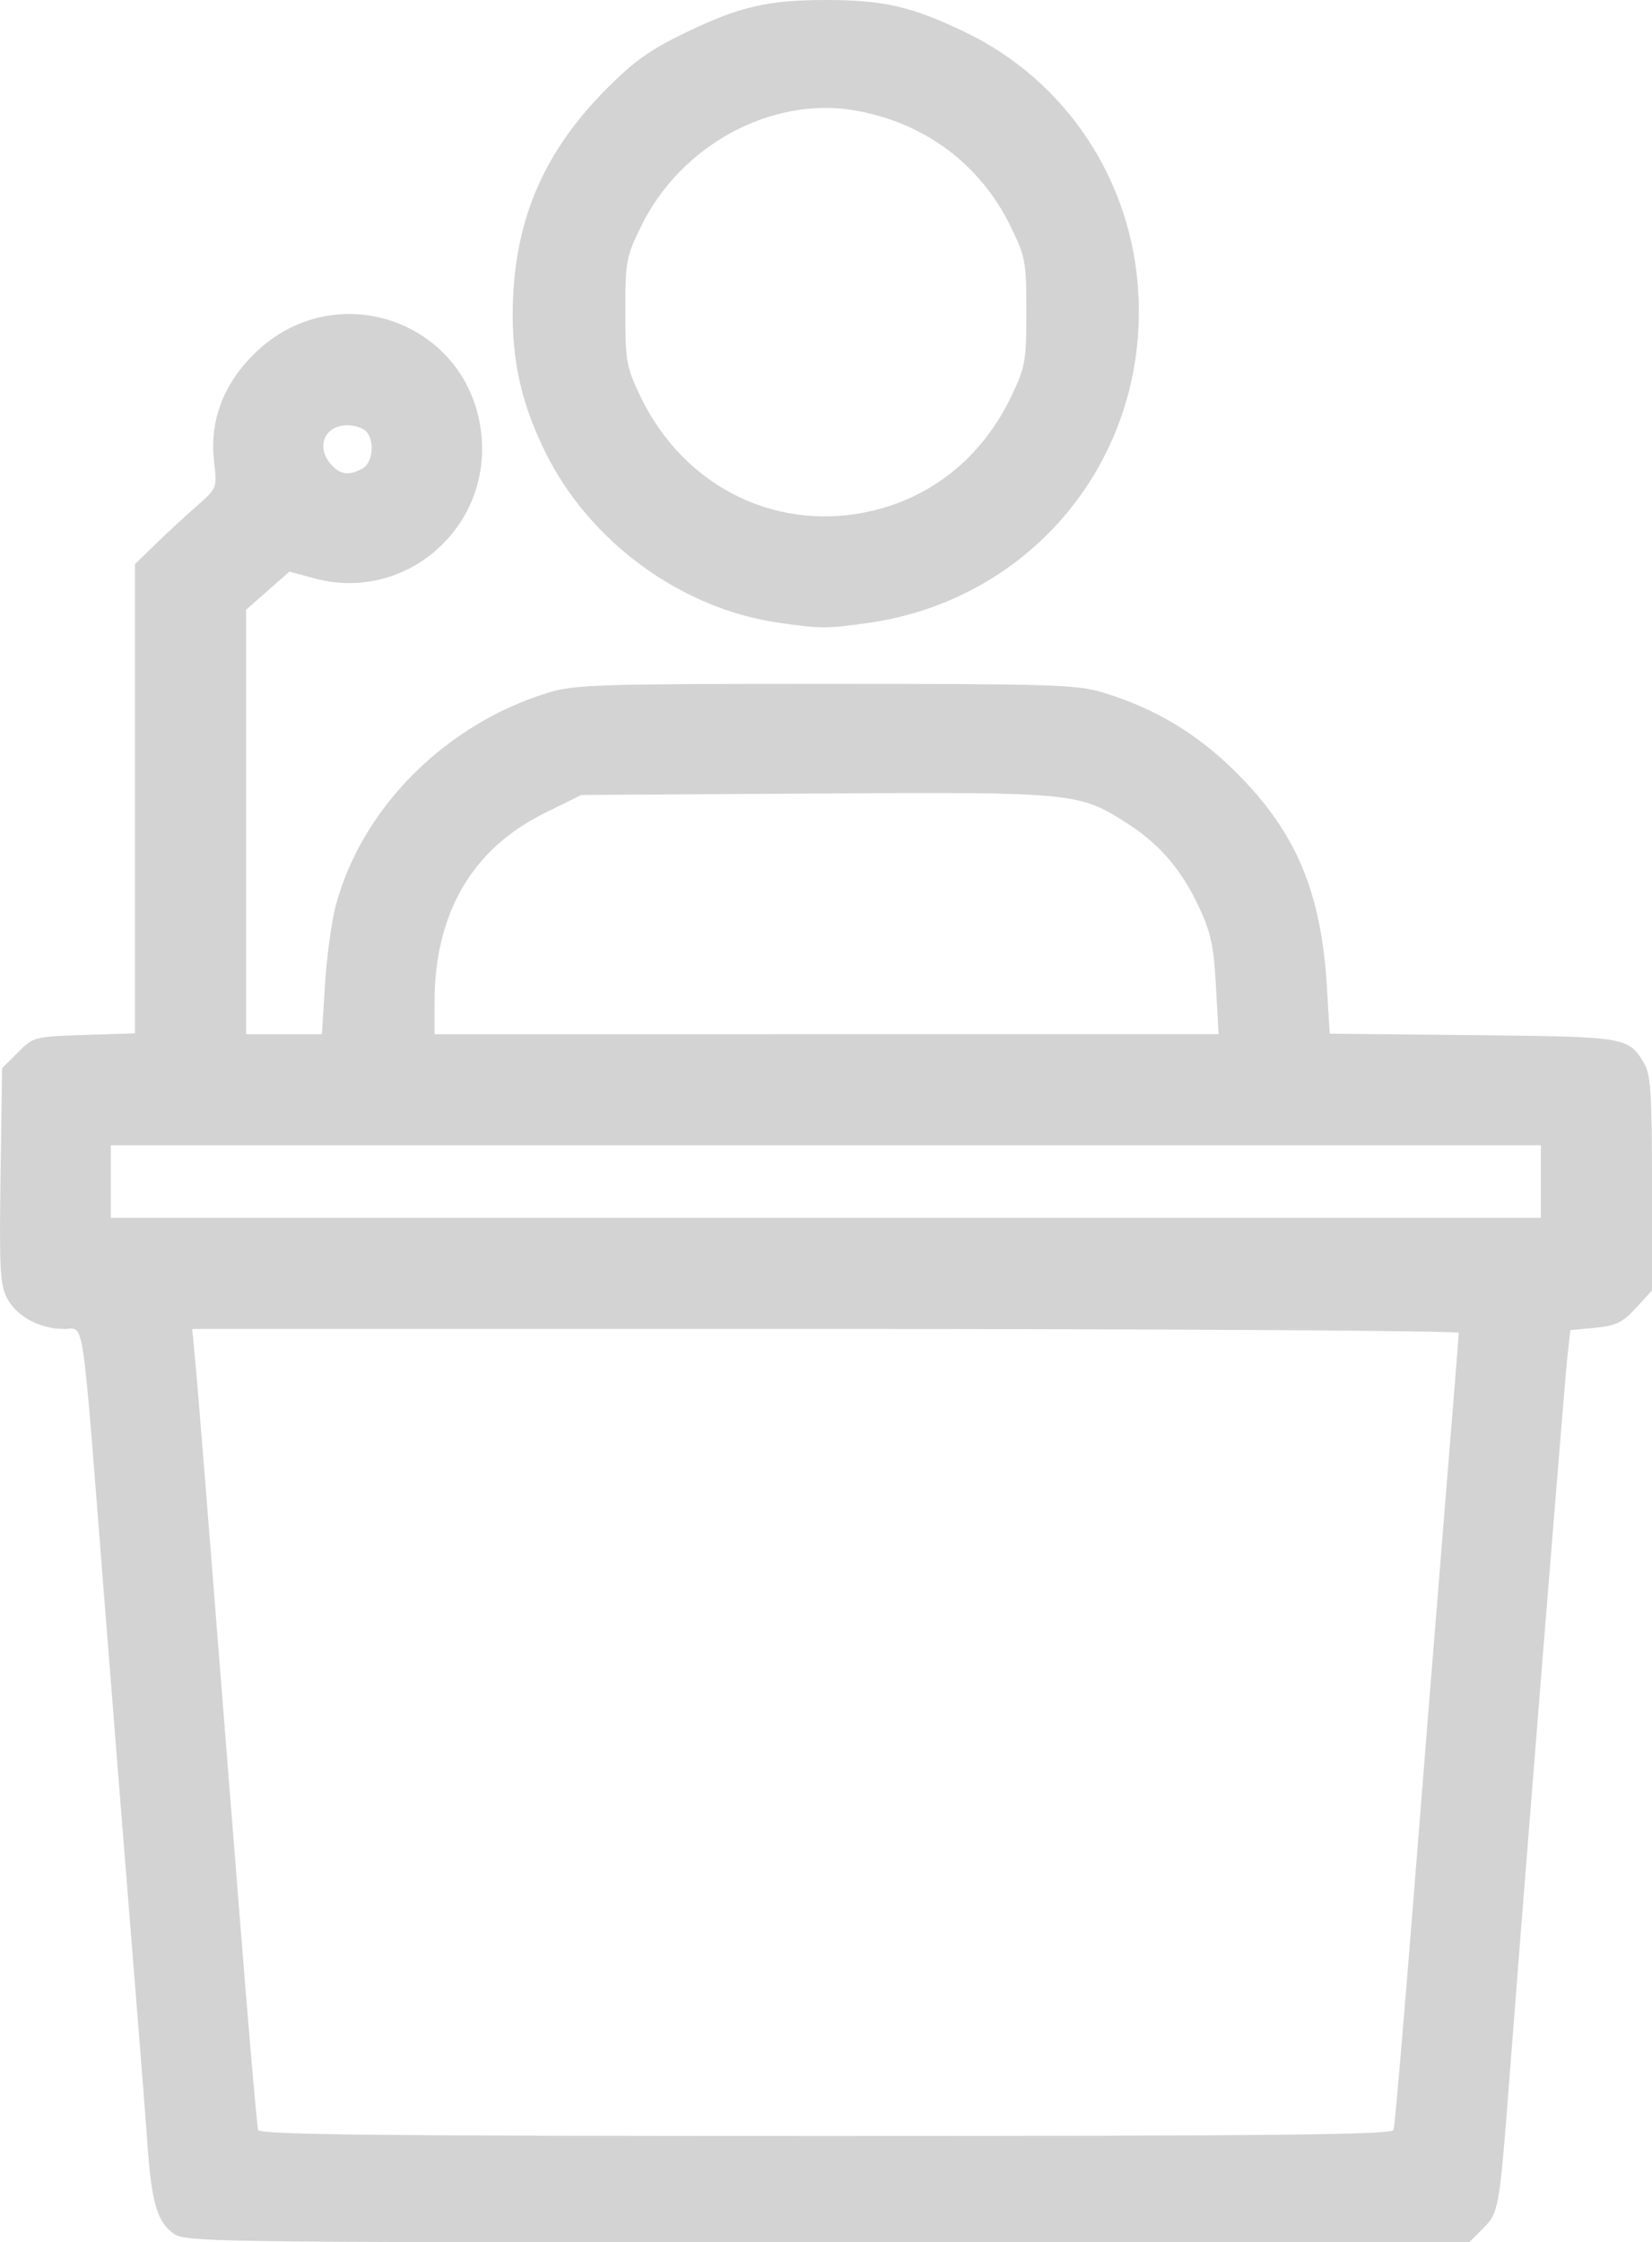 <?xml version="1.0" encoding="UTF-8" standalone="no"?>
<!-- Created with Inkscape (http://www.inkscape.org/) -->

<svg
   width="90.47mm"
   height="122.767mm"
   viewBox="0 0 90.47 122.767"
   version="1.1"
   id="svg5"
   xml:space="preserve"
   xmlns:inkscape="http://www.inkscape.org/namespaces/inkscape"
   xmlns:sodipodi="http://sodipodi.sourceforge.net/DTD/sodipodi-0.dtd"
   xmlns="http://www.w3.org/2000/svg"
   xmlns:svg="http://www.w3.org/2000/svg"><sodipodi:namedview
     id="namedview7"
     pagecolor="#ffffff"
     bordercolor="#666666"
     borderopacity="1.0"
     inkscape:showpageshadow="2"
     inkscape:pageopacity="0.0"
     inkscape:pagecheckerboard="0"
     inkscape:deskcolor="#d1d1d1"
     inkscape:document-units="mm"
     showgrid="false" /><defs
     id="defs2" /><g
     inkscape:label="Layer 1"
     inkscape:groupmode="layer"
     id="layer1"
     transform="translate(-28.816,-50.463)"><path
       style="fill:#d3d3d3;fill-opacity:1;stroke-width:0.265"
       d="m 38.234,172.687 c -0.832,-0.654 -1.129,-1.73 -1.348,-4.881 -0.091,-1.31 -0.459,-6.013 -0.818,-10.451 -0.359,-4.438 -1.069,-13.368 -1.578,-19.844 -1.222,-15.551 -1.03,-14.287 -2.17,-14.287 -1.315,0 -2.584,-0.681 -3.109,-1.668 -0.393,-0.739 -0.439,-1.591 -0.365,-6.728 l 0.085,-5.882 0.864,-0.864 c 0.851,-0.851 0.908,-0.866 3.638,-0.955 l 2.774,-0.09 V 94.193 81.35 l 1.124,-1.093 c 0.618,-0.601 1.631,-1.539 2.251,-2.083 1.124,-0.987 1.126,-0.993 0.959,-2.416 -0.258,-2.194 0.471,-4.192 2.138,-5.866 4.497,-4.515 12.005,-1.791 12.514,4.54 0.406,5.064 -4.272,9.009 -9.136,7.703 l -1.394,-0.374 -1.185,1.043 -1.185,1.043 v 11.619 11.619 h 2.076 2.076 l 0.168,-2.712 c 0.092,-1.492 0.352,-3.415 0.577,-4.275 1.402,-5.358 5.995,-9.978 11.639,-11.708 1.454,-0.446 2.735,-0.487 15.214,-0.487 12.479,0 13.76,0.041 15.214,0.487 2.854,0.875 5.153,2.262 7.288,4.396 3.243,3.243 4.62,6.496 4.934,11.658 l 0.159,2.612 7.832,0.08 c 8.456,0.087 8.529,0.099 9.389,1.555 0.359,0.608 0.428,1.662 0.428,6.574 v 5.85 l -0.876,0.956 c -0.735,0.802 -1.095,0.977 -2.234,1.087 l -1.358,0.13 -0.157,1.357 c -0.145,1.251 -2.262,27.604 -3.182,39.589 -0.553,7.206 -0.582,7.37 -1.456,8.245 l -0.751,0.751 H 74.099 c -35.08,0 -35.176,-0.002 -35.865,-0.543 z m 66.898,-5.608 c 0.064,-0.182 0.54,-5.689 1.058,-12.237 0.518,-6.548 1.295,-16.245 1.727,-21.549 0.432,-5.303 0.786,-9.738 0.786,-9.856 0,-0.117 -15.607,-0.213 -34.681,-0.213 H 39.34 l 0.159,1.654 c 0.155,1.614 0.468,5.521 2.398,29.964 0.517,6.548 0.993,12.055 1.057,12.237 0.092,0.262 6.549,0.331 31.089,0.331 24.54,0 30.997,-0.069 31.089,-0.331 z m 8.069,-51.924 V 113.17 H 74.043 34.884 v 1.984 1.984 H 74.043 113.201 Z M 95.405,104.438 c -0.12,-2.185 -0.282,-2.936 -0.926,-4.312 -0.958,-2.046 -2.158,-3.447 -3.922,-4.576 -2.665,-1.706 -2.889,-1.728 -17.101,-1.641 l -12.804,0.078 -2.019,0.998 c -3.979,1.967 -6.022,5.493 -6.022,10.392 v 1.707 H 74.081 95.551 Z M 48.66,76.119 c 0.58,-0.31 0.697,-1.551 0.194,-2.054 -0.175,-0.175 -0.627,-0.318 -1.005,-0.318 -1.271,0 -1.76,1.195 -0.885,2.162 0.497,0.549 0.956,0.606 1.696,0.21 z m 22.791,8.437 c -5.342,-0.766 -10.352,-4.429 -12.773,-9.34 -1.402,-2.843 -1.922,-5.401 -1.756,-8.624 0.23,-4.447 1.837,-7.984 5.125,-11.282 1.51,-1.515 2.398,-2.142 4.366,-3.087 2.927,-1.405 4.464,-1.759 7.629,-1.759 3.159,0 4.702,0.354 7.601,1.745 5.572,2.673 9.196,8.15 9.518,14.382 0.468,9.047 -5.877,16.736 -14.84,17.983 -2.295,0.319 -2.521,0.318 -4.871,-0.018 z m 5.38,-6.189 c 3.256,-0.843 5.846,-3.024 7.369,-6.207 0.767,-1.602 0.823,-1.918 0.823,-4.63 0,-2.753 -0.047,-3.006 -0.87,-4.689 -1.658,-3.389 -4.703,-5.66 -8.483,-6.326 -4.572,-0.805 -9.543,1.867 -11.728,6.305 -0.836,1.698 -0.88,1.935 -0.88,4.704 0,2.718 0.056,3.033 0.823,4.636 2.421,5.058 7.666,7.573 12.946,6.207 z"
       id="path302"
       sodipodi:nodetypes="csssssscsccccsssssscccccccssssssscssscsscssscsccssssscssssscccccccccsssscsscccsssssssssssssssssssssssscs" /></g></svg>
